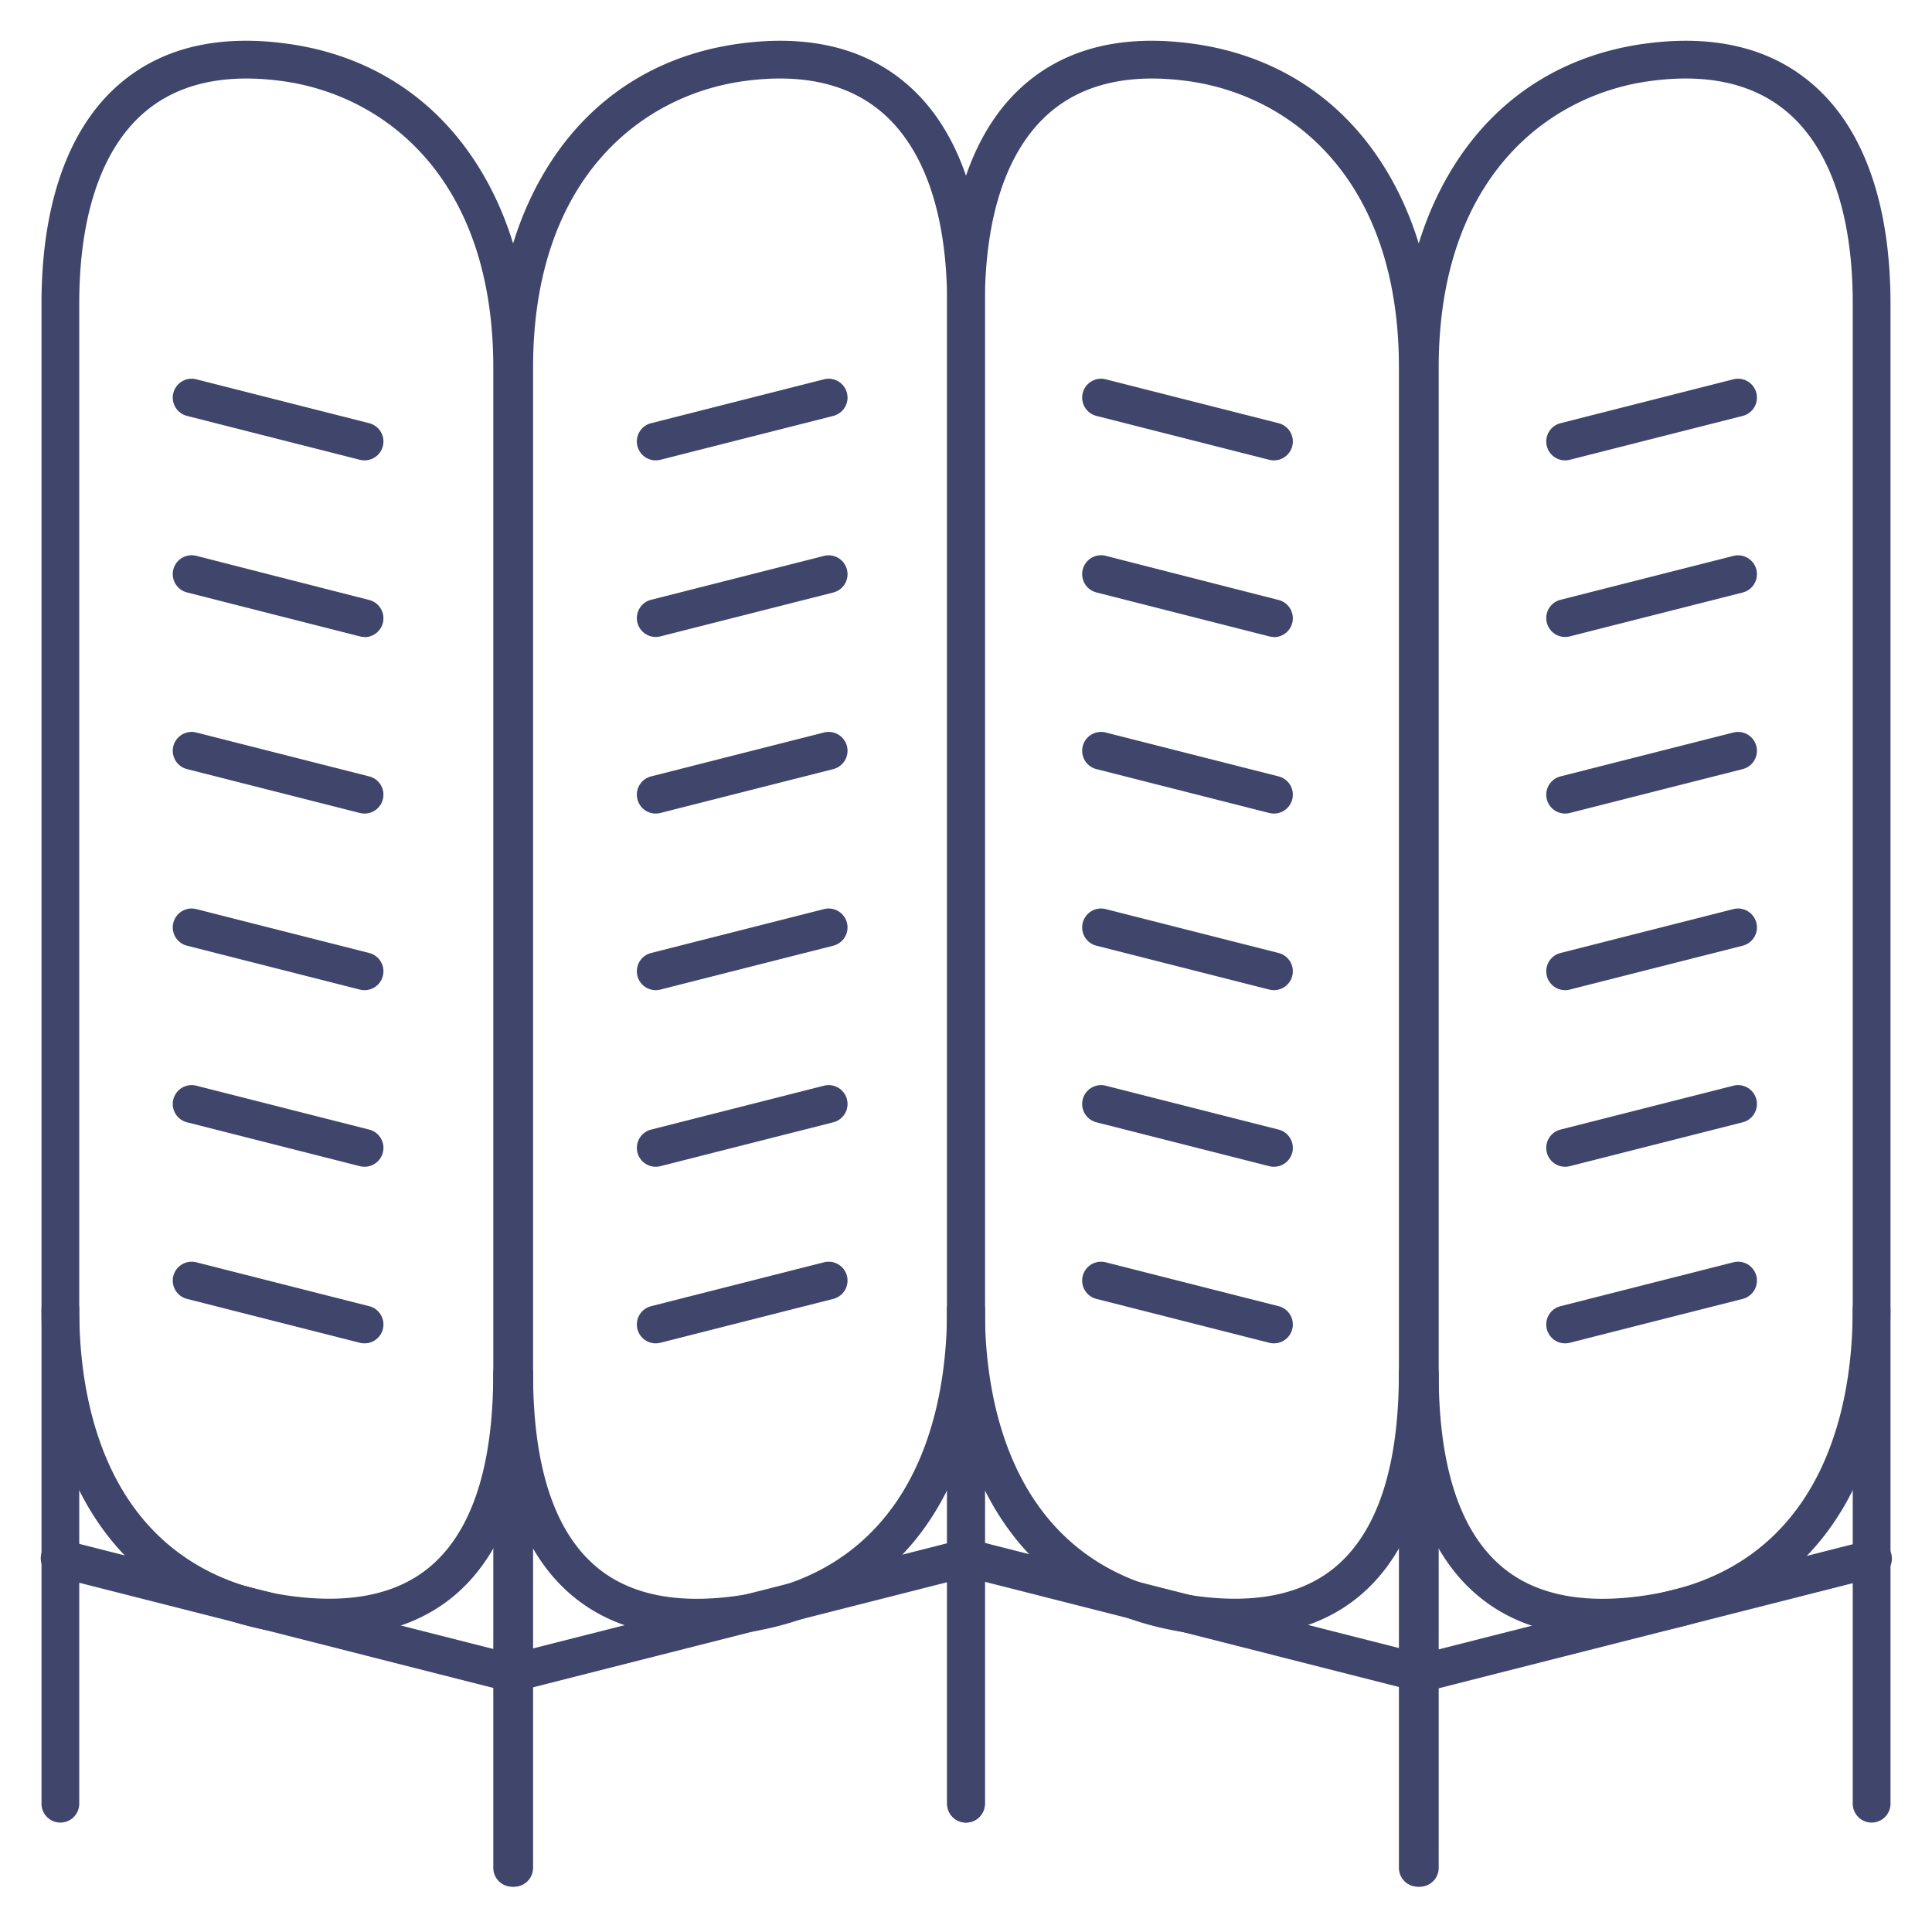 <?xml version="1.0" ?><svg viewBox="0 0 512 512" xmlns="http://www.w3.org/2000/svg"><defs><style>.cls-1{fill:#3f456b;}</style></defs><title/><g id="Lines"><path class="cls-1" d="M135.73,500a5,5,0,0,1-5-5V97.42c0-50.14-28.7-72.07-55.56-75.88-15.65-2.21-28.12.61-37.08,8.39C26.91,39.64,21,57.11,21,80.46V478a5,5,0,0,1-10,0V80.46C11,54.13,18.1,34,31.53,22.38c11.25-9.77,26.4-13.38,45-10.74,20.32,2.88,37.05,13.14,48.4,29.69,10.31,15,15.76,34.42,15.76,56.09V495A5,5,0,0,1,135.73,500Z"/><path class="cls-1" d="M87.31,433.67a86.56,86.56,0,0,1-12.14-.9C34.39,427,11,395.73,11,347a5,5,0,0,1,10,0c0,20.13,4.5,37.54,13,50.35,9.5,14.29,23.81,22.88,42.55,25.53,16.28,2.31,29-.39,37.78-8,10.87-9.44,16.38-26.56,16.38-50.89a5,5,0,0,1,10,0c0,27.36-6.67,47-19.82,58.44C112.26,429.9,101,433.67,87.31,433.67Z"/><path class="cls-1" d="M136.27,500a5,5,0,0,1-5-5V97.42c0-21.67,5.45-41.07,15.76-56.09,11.35-16.55,28.08-26.81,48.4-29.69,18.64-2.64,33.79,1,45,10.74C253.9,34,261,54.13,261,80.46V478a5,5,0,0,1-10,0V80.46c0-23.35-5.91-40.82-17.09-50.53-9-7.78-21.43-10.61-37.08-8.39C170,25.35,141.27,47.28,141.27,97.42V495A5,5,0,0,1,136.27,500Z"/><path class="cls-1" d="M184.69,433.67c-13.69,0-24.95-3.77-33.6-11.28C137.94,411,131.27,391.31,131.27,364a5,5,0,0,1,10,0c0,24.33,5.51,41.45,16.38,50.89,8.79,7.64,21.5,10.33,37.78,8,18.74-2.65,33-11.24,42.55-25.53,8.52-12.81,13-30.22,13-50.35a5,5,0,0,1,10,0c0,48.74-23.39,80-64.17,85.78A86.56,86.56,0,0,1,184.69,433.67Z"/><path class="cls-1" d="M375.73,500a5,5,0,0,1-5-5V97.42c0-50.14-28.7-72.07-55.56-75.88-15.65-2.21-28.12.61-37.08,8.39C266.91,39.64,261,57.11,261,80.46V478a5,5,0,0,1-10,0V80.46c0-26.33,7.1-46.42,20.53-58.08,11.25-9.77,26.4-13.38,45-10.74,20.32,2.88,37.05,13.14,48.4,29.69,10.31,15,15.76,34.42,15.76,56.09V495A5,5,0,0,1,375.73,500Z"/><path class="cls-1" d="M327.31,433.67a86.56,86.56,0,0,1-12.14-.9C274.39,427,251,395.73,251,347a5,5,0,0,1,10,0c0,20.13,4.5,37.54,13,50.35,9.5,14.29,23.81,22.88,42.55,25.53,16.28,2.31,29-.39,37.78-8,10.87-9.44,16.38-26.56,16.38-50.89a5,5,0,0,1,10,0c0,27.36-6.67,47-19.82,58.44C352.26,429.9,341,433.67,327.31,433.67Z"/><path class="cls-1" d="M376.27,500a5,5,0,0,1-5-5V97.42c0-21.67,5.45-41.07,15.76-56.09,11.35-16.55,28.08-26.81,48.4-29.69,18.64-2.64,33.79,1,45,10.74C493.9,34,501,54.13,501,80.46V478a5,5,0,0,1-10,0V80.46c0-23.35-5.91-40.82-17.09-50.53-9-7.78-21.43-10.61-37.08-8.39C410,25.35,381.27,47.28,381.27,97.42V495A5,5,0,0,1,376.27,500Z"/><path class="cls-1" d="M424.69,433.67c-13.69,0-24.95-3.77-33.6-11.28C377.94,411,371.27,391.31,371.27,364a5,5,0,0,1,10,0c0,24.33,5.51,41.45,16.38,50.89,8.79,7.64,21.5,10.33,37.78,8,18.74-2.65,33.05-11.24,42.55-25.53,8.52-12.81,13-30.22,13-50.35a5,5,0,0,1,10,0c0,48.74-23.39,80-64.17,85.78A86.56,86.56,0,0,1,424.69,433.67Z"/><path class="cls-1" d="M135.48,448.36a5.17,5.17,0,0,1-1.23-.15L14.68,417.85a5,5,0,1,1,2.46-9.69l119.57,30.36a5,5,0,0,1-1.23,9.84Z"/><path class="cls-1" d="M135.9,448.36a5,5,0,0,1-1.22-9.84l119.57-30.36a5,5,0,0,1,2.46,9.69L137.14,448.21A5.32,5.32,0,0,1,135.9,448.36Z"/><path class="cls-1" d="M376.48,448.36a5.17,5.17,0,0,1-1.23-.15L255.68,417.85a5,5,0,1,1,2.46-9.69l119.57,30.36a5,5,0,0,1-1.23,9.84Z"/><path class="cls-1" d="M376.9,448.36a5,5,0,0,1-1.22-9.84l119.57-30.36a5,5,0,0,1,2.46,9.69L378.14,448.21A5.32,5.32,0,0,1,376.9,448.36Z"/></g><g id="Outline"><path class="cls-1" d="M96.6,356a5.17,5.17,0,0,1-1.23-.15L49.56,344.22a5,5,0,0,1,2.46-9.7l45.81,11.63A5,5,0,0,1,96.6,356Z"/><path class="cls-1" d="M96.6,122a5.17,5.17,0,0,1-1.23-.15L49.56,110.22a5,5,0,1,1,2.46-9.7l45.81,11.63A5,5,0,0,1,96.6,122Z"/><path class="cls-1" d="M96.6,215.6a5.17,5.17,0,0,1-1.23-.15L49.56,203.82a5,5,0,1,1,2.46-9.7l45.81,11.63a5,5,0,0,1-1.23,9.85Z"/><path class="cls-1" d="M96.6,168.8a5.17,5.17,0,0,1-1.23-.15L49.56,157a5,5,0,1,1,2.46-9.7L97.83,159a5,5,0,0,1-1.23,9.85Z"/><path class="cls-1" d="M96.6,262.4a5.17,5.17,0,0,1-1.23-.15L49.56,250.62a5,5,0,0,1,2.46-9.7l45.81,11.63a5,5,0,0,1-1.23,9.85Z"/><path class="cls-1" d="M96.6,309.2a5.17,5.17,0,0,1-1.23-.15L49.56,297.42a5,5,0,0,1,2.46-9.7l45.81,11.63a5,5,0,0,1-1.23,9.85Z"/><path class="cls-1" d="M173.78,356a5,5,0,0,1-1.22-9.85l45.81-11.63a5,5,0,0,1,2.46,9.7L175,355.85A5.32,5.32,0,0,1,173.78,356Z"/><path class="cls-1" d="M173.78,122a5,5,0,0,1-1.22-9.85l45.81-11.63a5,5,0,0,1,2.46,9.7L175,121.85A5.32,5.32,0,0,1,173.78,122Z"/><path class="cls-1" d="M173.78,215.6a5,5,0,0,1-1.22-9.85l45.81-11.63a5,5,0,0,1,2.46,9.7L175,215.45A5.32,5.32,0,0,1,173.78,215.6Z"/><path class="cls-1" d="M173.78,168.8a5,5,0,0,1-1.22-9.85l45.81-11.63a5,5,0,0,1,2.46,9.7L175,168.65A5.32,5.32,0,0,1,173.78,168.8Z"/><path class="cls-1" d="M173.78,262.4a5,5,0,0,1-1.22-9.85l45.81-11.63a5,5,0,0,1,2.46,9.7L175,262.25A5.32,5.32,0,0,1,173.78,262.4Z"/><path class="cls-1" d="M173.78,309.2a5,5,0,0,1-1.22-9.85l45.81-11.63a5,5,0,0,1,2.46,9.7L175,309.05A5.32,5.32,0,0,1,173.78,309.2Z"/><path class="cls-1" d="M337.6,356a5.17,5.17,0,0,1-1.23-.15l-45.81-11.63a5,5,0,0,1,2.46-9.7l45.81,11.63A5,5,0,0,1,337.6,356Z"/><path class="cls-1" d="M337.6,122a5.17,5.17,0,0,1-1.23-.15l-45.81-11.63a5,5,0,0,1,2.46-9.7l45.81,11.63A5,5,0,0,1,337.6,122Z"/><path class="cls-1" d="M337.6,215.6a5.17,5.17,0,0,1-1.23-.15l-45.81-11.63a5,5,0,0,1,2.46-9.7l45.81,11.63a5,5,0,0,1-1.23,9.85Z"/><path class="cls-1" d="M337.6,168.8a5.17,5.17,0,0,1-1.23-.15L290.56,157a5,5,0,0,1,2.46-9.7L338.83,159a5,5,0,0,1-1.23,9.85Z"/><path class="cls-1" d="M337.6,262.4a5.17,5.17,0,0,1-1.23-.15l-45.81-11.63a5,5,0,0,1,2.46-9.7l45.81,11.63a5,5,0,0,1-1.23,9.85Z"/><path class="cls-1" d="M337.6,309.2a5.17,5.17,0,0,1-1.23-.15l-45.81-11.63a5,5,0,0,1,2.46-9.7l45.81,11.63a5,5,0,0,1-1.23,9.85Z"/><path class="cls-1" d="M414.78,356a5,5,0,0,1-1.22-9.85l45.81-11.63a5,5,0,0,1,2.46,9.7L416,355.85A5.32,5.32,0,0,1,414.78,356Z"/><path class="cls-1" d="M414.78,122a5,5,0,0,1-1.22-9.85l45.81-11.63a5,5,0,0,1,2.46,9.7L416,121.85A5.32,5.32,0,0,1,414.78,122Z"/><path class="cls-1" d="M414.78,215.6a5,5,0,0,1-1.22-9.85l45.81-11.63a5,5,0,0,1,2.46,9.7L416,215.45A5.32,5.32,0,0,1,414.78,215.6Z"/><path class="cls-1" d="M414.78,168.8a5,5,0,0,1-1.22-9.85l45.81-11.63a5,5,0,0,1,2.46,9.7L416,168.65A5.32,5.32,0,0,1,414.78,168.8Z"/><path class="cls-1" d="M414.78,262.4a5,5,0,0,1-1.22-9.85l45.81-11.63a5,5,0,0,1,2.46,9.7L416,262.25A5.32,5.32,0,0,1,414.78,262.4Z"/><path class="cls-1" d="M414.78,309.2a5,5,0,0,1-1.22-9.85l45.81-11.63a5,5,0,0,1,2.46,9.7L416,309.05A5.32,5.32,0,0,1,414.78,309.2Z"/></g></svg>